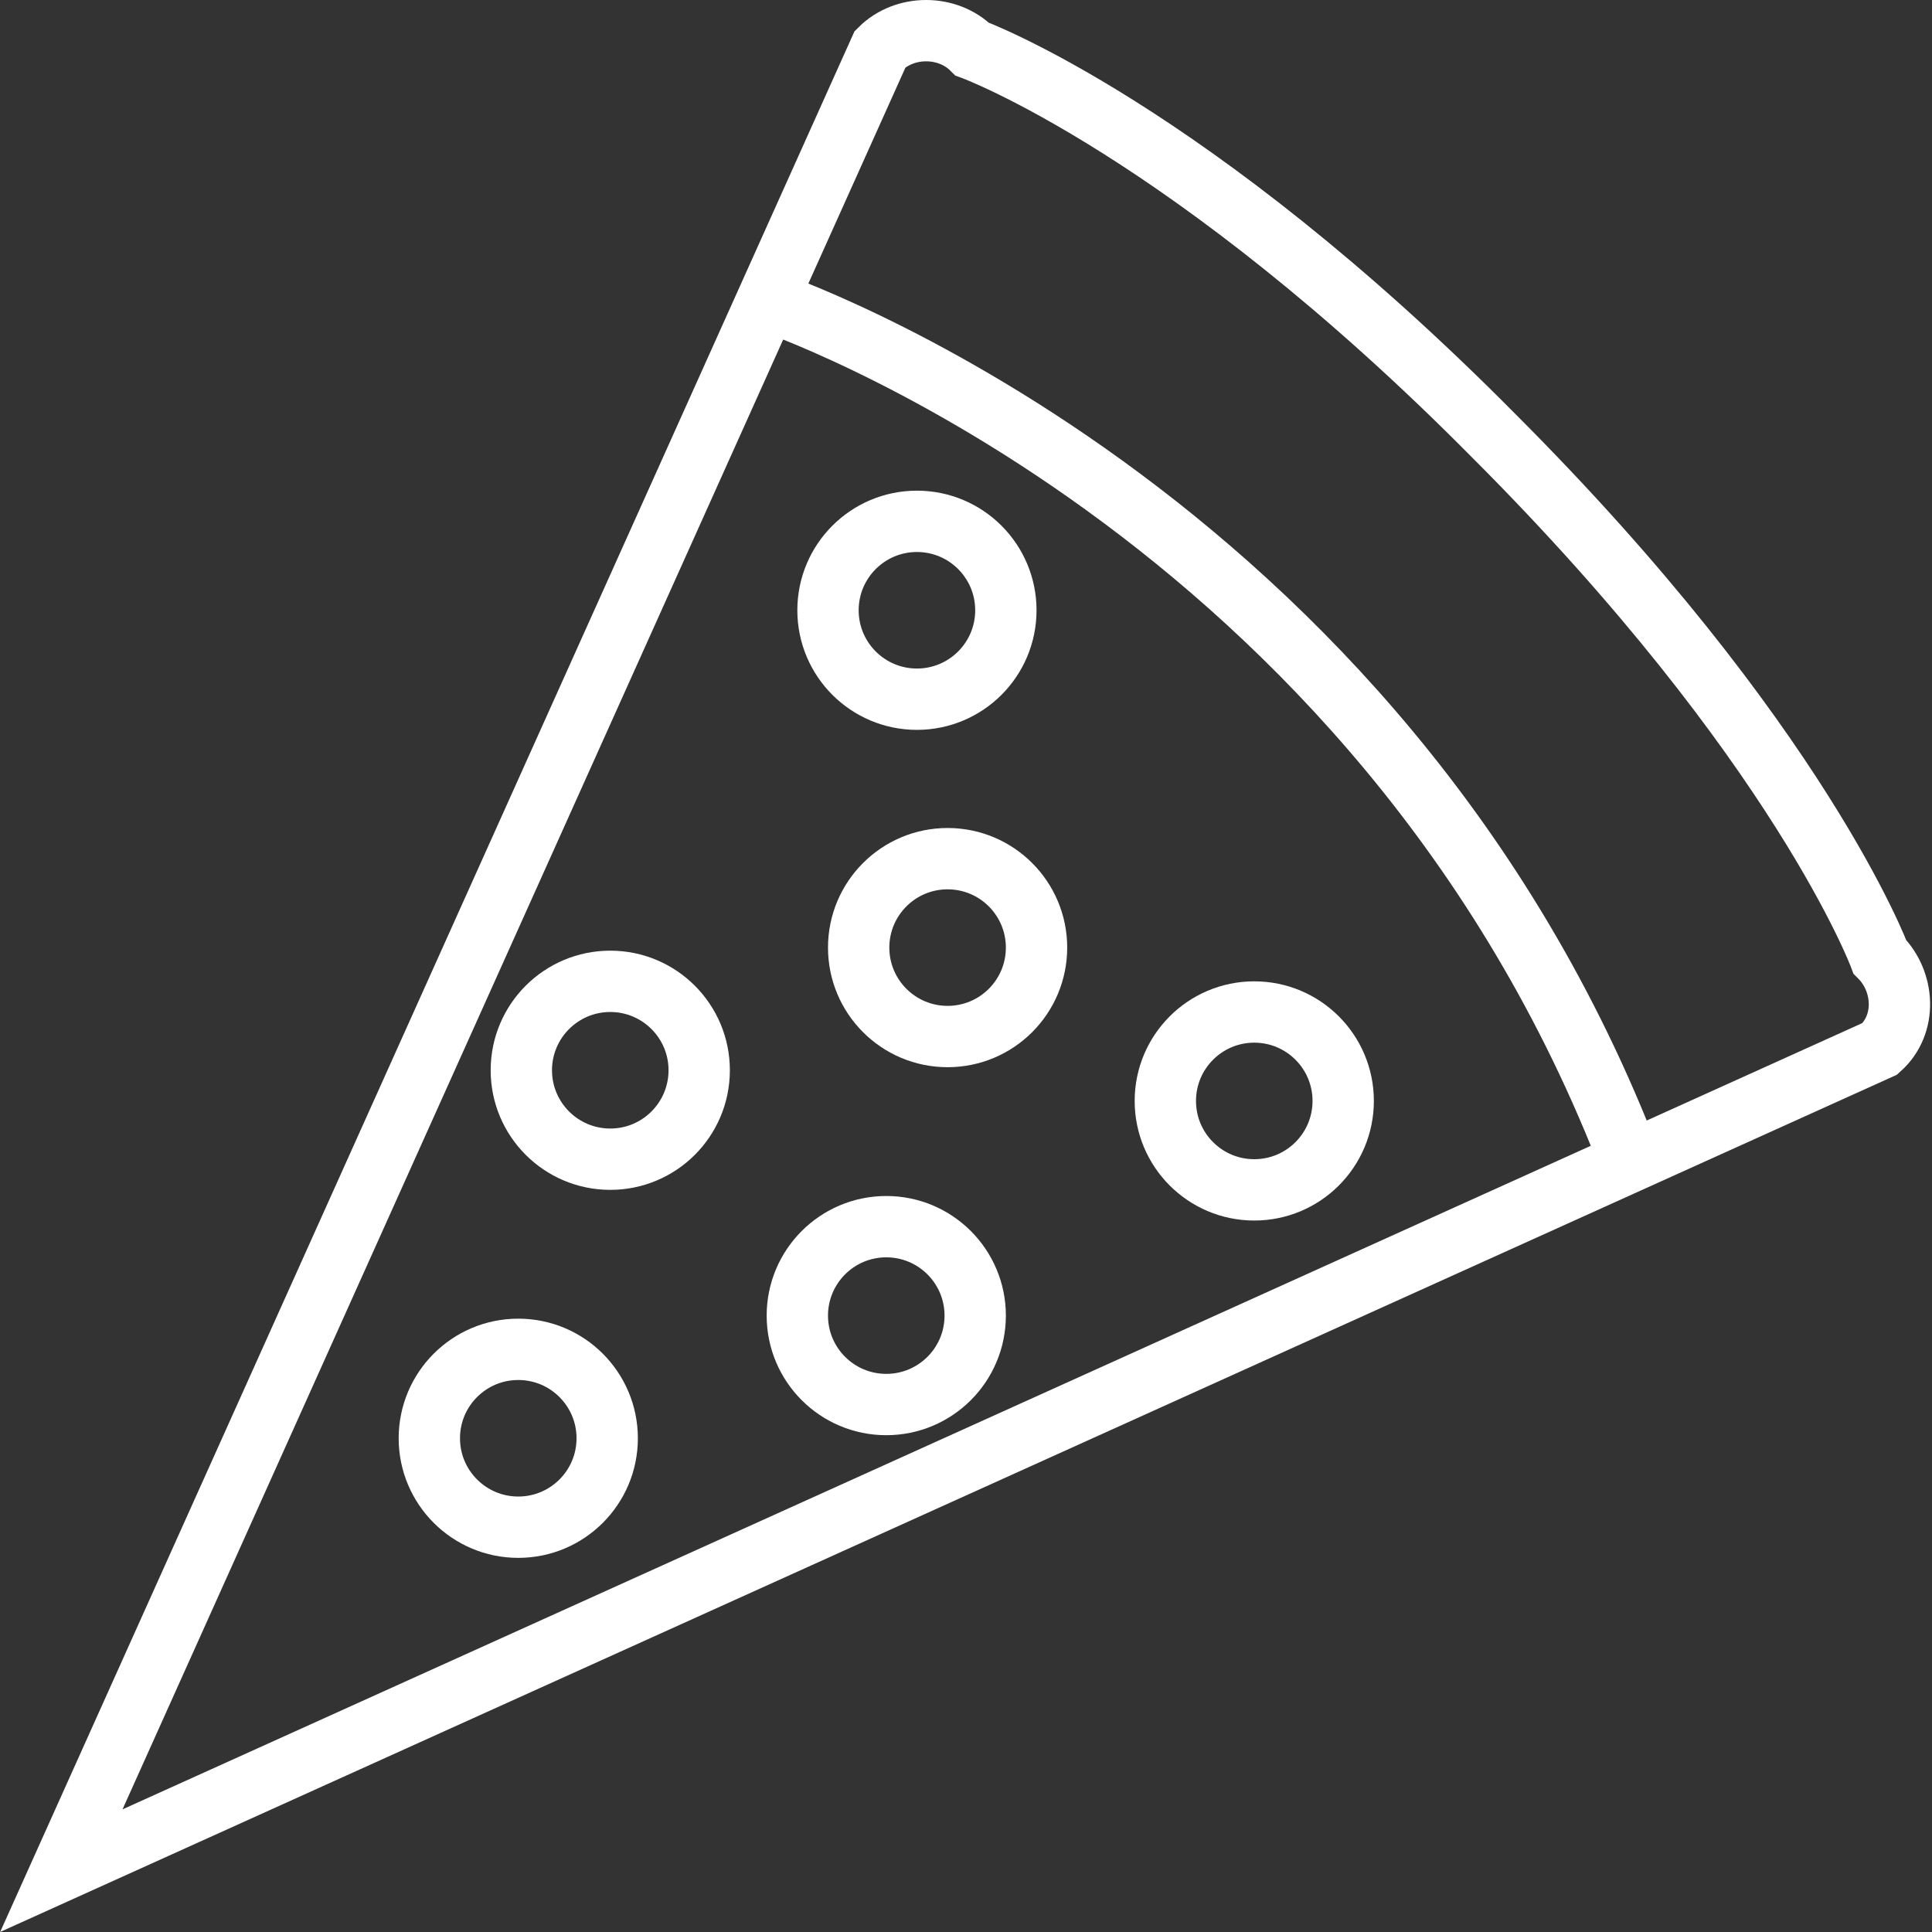 <!DOCTYPE svg PUBLIC "-//W3C//DTD SVG 1.1//EN" "http://www.w3.org/Graphics/SVG/1.1/DTD/svg11.dtd">
<!-- Uploaded to: SVG Repo, www.svgrepo.com, Transformed by: SVG Repo Mixer Tools -->
<svg width="800px" height="800px" viewBox="0 0 63 63" version="1.1" xmlns="http://www.w3.org/2000/svg" xmlns:xlink="http://www.w3.org/1999/xlink" xmlns:sketch="http://www.bohemiancoding.com/sketch/ns" fill="#ffffff" stroke="#ffffff">
<rect x="0" y="0" width="63" height="63" fill="#333333" stroke="none"/>
<g id="SVGRepo_bgCarrier" stroke-width="0"/>
<g id="SVGRepo_tracerCarrier" stroke-linecap="round" stroke-linejoin="round"/>
<g id="SVGRepo_iconCarrier"> <title>Pizza-slide</title> <desc>Created with Sketch.</desc> <defs> </defs> <g id="Page-1" stroke="none" stroke-width="1" fill="none" fill-rule="evenodd" sketch:type="MSPage"> <g id="Pizza-slide" sketch:type="MSLayerGroup" transform="translate(2, 1)" stroke="#ffffff" stroke-width="2"> <path d="M0,60 L26.7,0.6 C27.5,-0.2 28.9,-0.2 29.7,0.6 C29.7,0.6 36.8,3.2 46.7,13.2 C56.7,23.2 59.3,30.2 59.3,30.2 C60.1,31 60.2,32.4 59.3,33.2 L0,60 L0,60 Z" id="Shape" sketch:type="MSShapeGroup"> </path> <path d="M23,8.8 C23,8.8 43,15.5 51.2,37" id="Shape" sketch:type="MSShapeGroup"> </path> <circle id="Oval" sketch:type="MSShapeGroup" cx="27.9" cy="18.9" r="2.9"> </circle> <circle id="Oval" sketch:type="MSShapeGroup" cx="28.9" cy="29.9" r="2.9"> </circle> <circle id="Oval" sketch:type="MSShapeGroup" cx="14.9" cy="45.9" r="2.9"> </circle> <circle id="Oval" sketch:type="MSShapeGroup" cx="17.9" cy="33.9" r="2.9"> </circle> <circle id="Oval" sketch:type="MSShapeGroup" cx="26.9" cy="41.9" r="2.9"> </circle> <circle id="Oval" sketch:type="MSShapeGroup" cx="38.9" cy="34.9" r="2.9"> </circle> </g> </g> </g>
</svg>